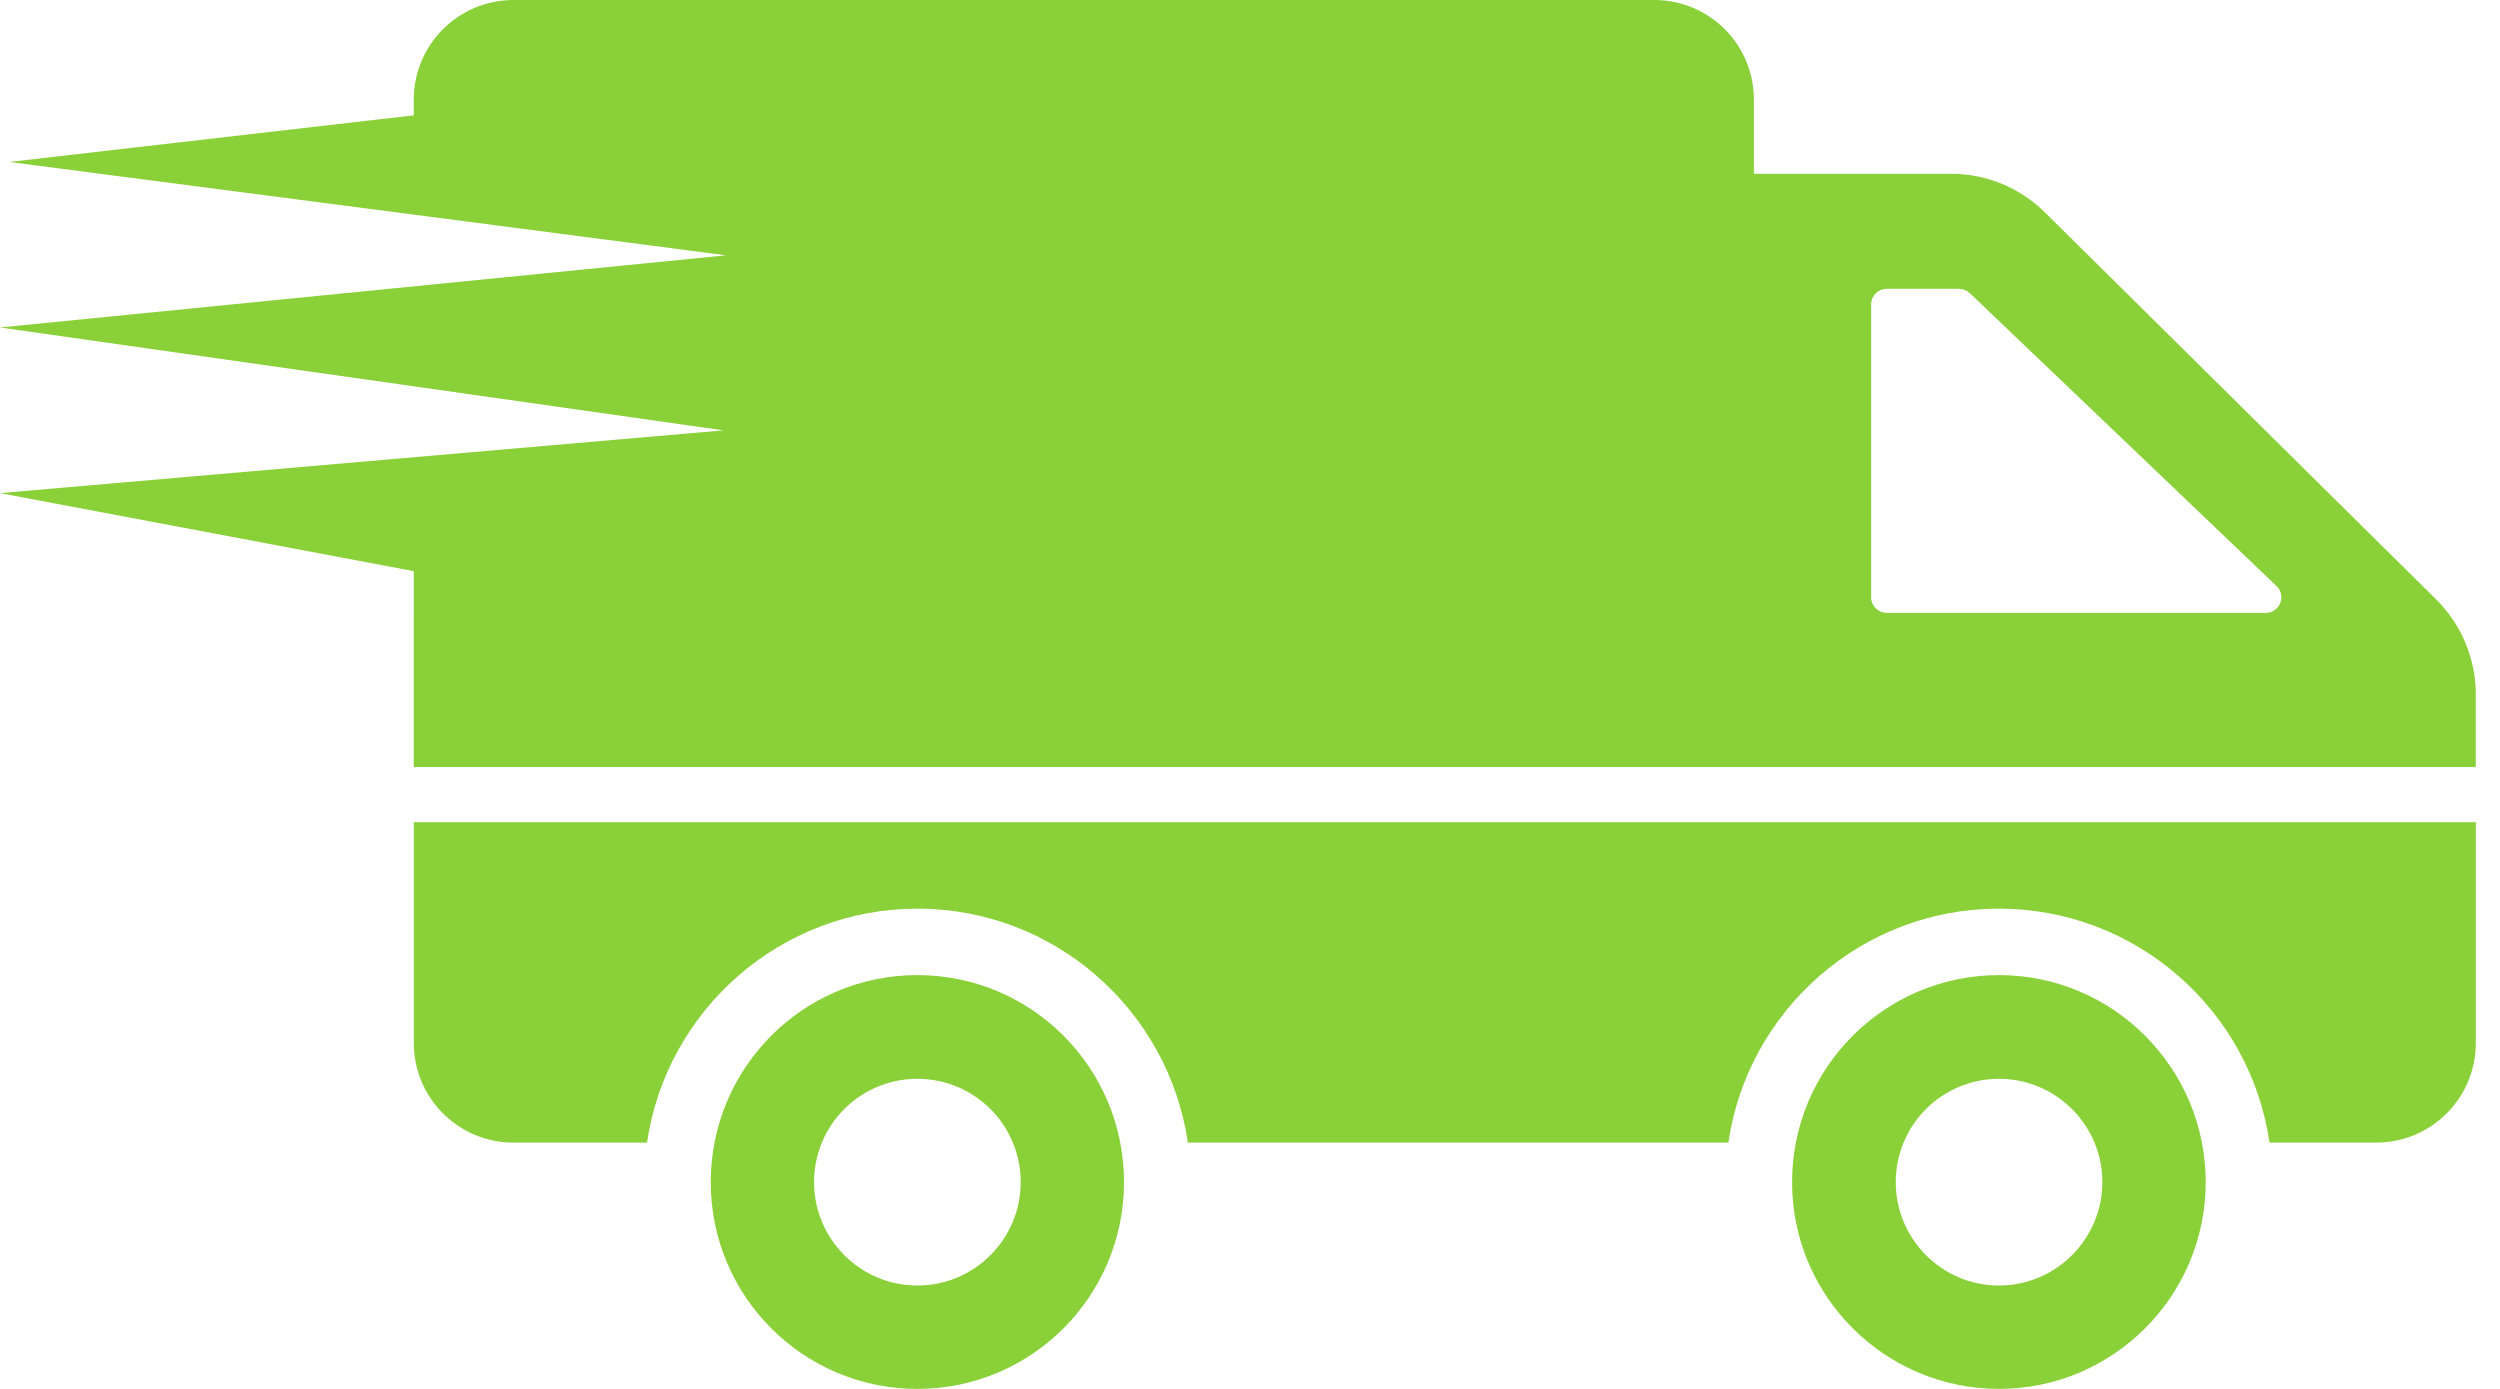 <?xml version="1.0" encoding="UTF-8"?>
<svg width="90px" height="50px" viewBox="0 0 90 50" version="1.1" xmlns="http://www.w3.org/2000/svg" xmlns:xlink="http://www.w3.org/1999/xlink">
    <!-- Generator: sketchtool 53 (72520) - https://sketchapp.com -->
    <title>AFEE9C9C-340C-430C-A16E-C1D9B531E490_icon</title>
    <desc>Created with sketchtool.</desc>
    <g id="Desktop" stroke="none" stroke-width="1" fill="none" fill-rule="evenodd">
        <g id="homepage_v01" transform="translate(-316, -1955)" fill="#8AD038" fill-rule="nonzero">
            <g id="RTB" transform="translate(253, 1865)">
                <path d="M96.025,125.104 C91.911,125.104 88.587,128.442 88.587,132.558 C88.587,136.662 91.911,140 96.025,140 C100.14,140 103.464,136.662 103.464,132.558 C103.464,128.442 100.14,125.104 96.025,125.104 Z M96.025,136.279 C93.968,136.279 92.306,134.604 92.306,132.558 C92.306,130.5 93.968,128.837 96.025,128.837 C98.082,128.837 99.745,130.5 99.745,132.558 C99.745,134.604 98.082,136.279 96.025,136.279 Z M152.13,119.598 L152.13,127.545 C152.13,129.527 150.524,131.134 148.542,131.134 L144.703,131.134 C144.01,126.372 139.908,122.711 134.956,122.711 C130.017,122.711 125.915,126.372 125.221,131.134 L105.763,131.134 C105.069,126.372 100.967,122.711 96.028,122.711 C91.088,122.711 86.986,126.372 86.293,131.134 L81.485,131.134 C79.503,131.134 77.897,129.527 77.897,127.545 L77.897,119.598 L152.13,119.598 L152.13,119.598 Z M134.966,125.104 C130.852,125.104 127.515,128.442 127.515,132.558 C127.515,136.662 130.852,140 134.966,140 C139.068,140 142.405,136.662 142.405,132.558 C142.405,128.442 139.068,125.104 134.966,125.104 Z M134.966,136.279 C132.909,136.279 131.247,134.604 131.247,132.558 C131.247,130.5 132.909,128.837 134.966,128.837 C137.011,128.837 138.685,130.5 138.685,132.558 C138.685,134.604 137.011,136.279 134.966,136.279 Z M150.717,111.596 L136.616,97.645 C135.72,96.76 134.512,96.257 133.256,96.257 L126.14,96.257 L126.14,93.589 C126.14,91.603 124.537,90 122.552,90 L81.482,90 C79.509,90 77.895,91.603 77.895,93.589 L77.895,94.152 L63.335,95.83 L89.134,99.191 L63,101.789 L89.042,105.493 L63,107.752 L77.896,110.562 L77.895,117.614 L152.128,117.614 L152.128,114.994 C152.128,113.714 151.614,112.493 150.717,111.596 Z M144.569,112.063 L130.924,112.063 C130.613,112.063 130.361,111.811 130.361,111.5 L130.361,100.96 C130.361,100.648 130.613,100.397 130.924,100.397 L133.519,100.397 C133.662,100.397 133.806,100.457 133.914,100.553 L144.952,111.094 C145.323,111.44 145.072,112.063 144.569,112.063 Z" id="delivery_green"></path>
            </g>
        </g>
    </g>
</svg>